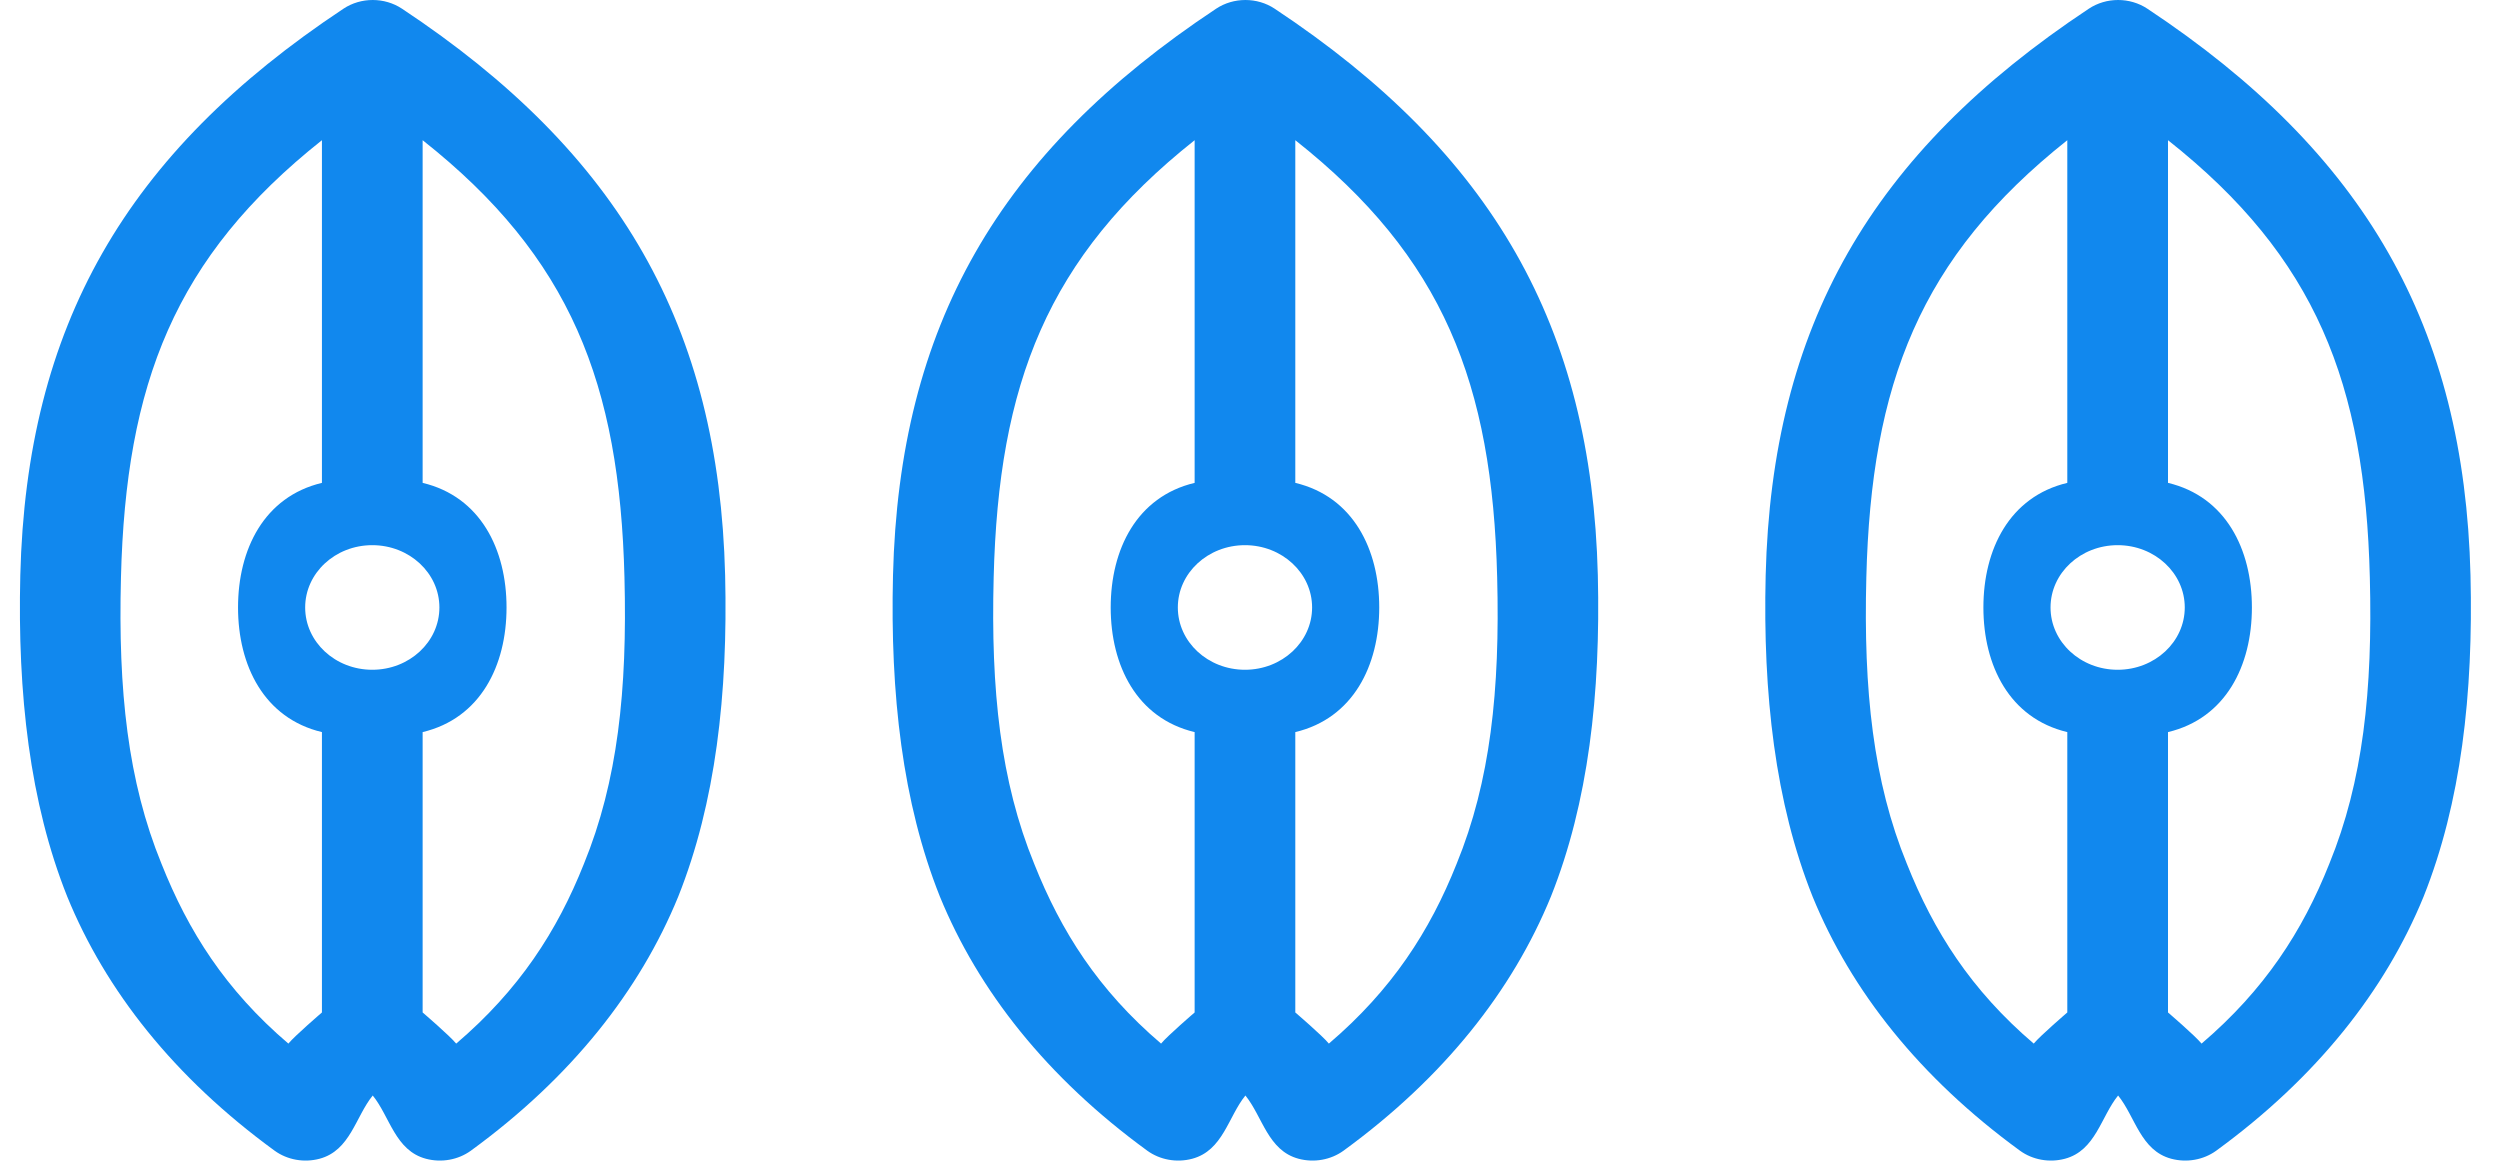 <svg width="75" height="35" viewBox="0 0 75 35" fill="none" xmlns="http://www.w3.org/2000/svg">
<path fill-rule="evenodd" clip-rule="evenodd" d="M36.484 0.261C37.01 -0.087 37.715 -0.087 38.24 0.261C44.782 4.598 47.748 9.797 47.935 17.257C48.021 20.819 47.652 24.081 46.527 26.898C45.374 29.717 43.323 32.322 40.304 34.522C39.923 34.797 39.423 34.886 38.959 34.763C38.035 34.517 37.877 33.499 37.362 32.865C36.847 33.5 36.691 34.516 35.765 34.763C35.301 34.886 34.801 34.797 34.42 34.522C31.401 32.322 29.351 29.717 28.197 26.898C27.073 24.081 26.703 20.819 26.79 17.257C26.977 9.797 29.942 4.598 36.484 0.261ZM39.866 31.308C41.756 29.696 42.894 27.937 43.699 25.914C44.711 23.441 45.003 20.709 44.915 17.322C44.769 11.506 43.303 7.72 38.859 4.206V14.486C40.597 14.901 41.377 16.482 41.377 18.224C41.377 19.966 40.597 21.548 38.859 21.963V30.374C38.859 30.374 39.667 31.065 39.866 31.308ZM34.832 31.308C32.942 29.696 31.831 27.937 31.026 25.914C30.014 23.441 29.722 20.709 29.81 17.322C29.955 11.517 31.414 7.716 35.839 4.206V14.486C34.101 14.901 33.321 16.482 33.321 18.224C33.321 19.966 34.101 21.548 35.839 21.963V30.374C35.839 30.374 35.024 31.074 34.832 31.308ZM37.349 16.355C36.237 16.355 35.335 17.192 35.335 18.224C35.335 19.257 36.237 20.093 37.349 20.093C38.461 20.093 39.363 19.257 39.363 18.224C39.363 17.192 38.461 16.355 37.349 16.355Z" fill="#1188EE"/>
<path fill-rule="evenodd" clip-rule="evenodd" d="M10.304 0.261C10.829 -0.087 11.534 -0.087 12.06 0.261C18.602 4.598 21.567 9.797 21.754 17.257C21.84 20.819 21.471 24.081 20.347 26.898C19.194 29.717 17.143 32.322 14.124 34.522C13.743 34.797 13.243 34.886 12.779 34.763C11.854 34.517 11.697 33.499 11.182 32.865C10.666 33.5 10.51 34.516 9.585 34.763C9.121 34.886 8.621 34.797 8.24 34.522C5.221 32.322 3.17 29.717 2.017 26.898C0.892 24.081 0.523 20.819 0.609 17.257C0.796 9.797 3.762 4.598 10.304 0.261ZM13.686 31.308C15.575 29.696 16.714 27.937 17.518 25.914C18.53 23.441 18.822 20.709 18.734 17.322C18.588 11.506 17.122 7.72 12.679 4.206V14.486C14.416 14.901 15.196 16.482 15.196 18.224C15.196 19.966 14.416 21.548 12.679 21.963V30.374C12.679 30.374 13.486 31.065 13.686 31.308ZM8.651 31.308C6.762 29.696 5.65 27.937 4.845 25.914C3.833 23.441 3.541 20.709 3.629 17.322C3.775 11.517 5.234 7.716 9.658 4.206V14.486C7.921 14.901 7.141 16.482 7.141 18.224C7.141 19.966 7.921 21.548 9.658 21.963V30.374C9.658 30.374 8.843 31.074 8.651 31.308ZM11.168 16.355C10.056 16.355 9.155 17.192 9.155 18.224C9.155 19.257 10.056 20.093 11.168 20.093C12.281 20.093 13.182 19.257 13.182 18.224C13.182 17.192 12.281 16.355 11.168 16.355Z" fill="#1188EE"/>
<path fill-rule="evenodd" clip-rule="evenodd" d="M62.665 0.261C63.19 -0.087 63.895 -0.087 64.421 0.261C70.963 4.598 73.928 9.797 74.115 17.257C74.202 20.819 73.832 24.081 72.708 26.898C71.555 29.717 69.504 32.322 66.485 34.522C66.104 34.797 65.604 34.886 65.14 34.763C64.215 34.517 64.058 33.499 63.543 32.865C63.028 33.5 62.871 34.516 61.946 34.763C61.482 34.886 60.982 34.797 60.601 34.522C57.582 32.322 55.531 29.717 54.378 26.898C53.254 24.081 52.884 20.819 52.97 17.257C53.157 9.797 56.123 4.598 62.665 0.261ZM66.047 31.308C67.936 29.696 69.075 27.937 69.879 25.914C70.891 23.441 71.183 20.709 71.095 17.322C70.95 11.506 69.483 7.72 65.04 4.206V14.486C66.777 14.901 67.557 16.482 67.557 18.224C67.557 19.966 66.777 21.548 65.04 21.963V30.374C65.04 30.374 65.847 31.065 66.047 31.308ZM61.012 31.308C59.123 29.696 58.011 27.937 57.206 25.914C56.194 23.441 55.903 20.709 55.99 17.322C56.136 11.517 57.595 7.716 62.019 4.206V14.486C60.282 14.901 59.502 16.482 59.502 18.224C59.502 19.966 60.282 21.548 62.019 21.963V30.374C62.019 30.374 61.204 31.074 61.012 31.308ZM63.53 16.355C62.417 16.355 61.516 17.192 61.516 18.224C61.516 19.257 62.417 20.093 63.53 20.093C64.642 20.093 65.543 19.257 65.543 18.224C65.543 17.192 64.642 16.355 63.53 16.355Z" fill="#1188EE"/>
</svg>
